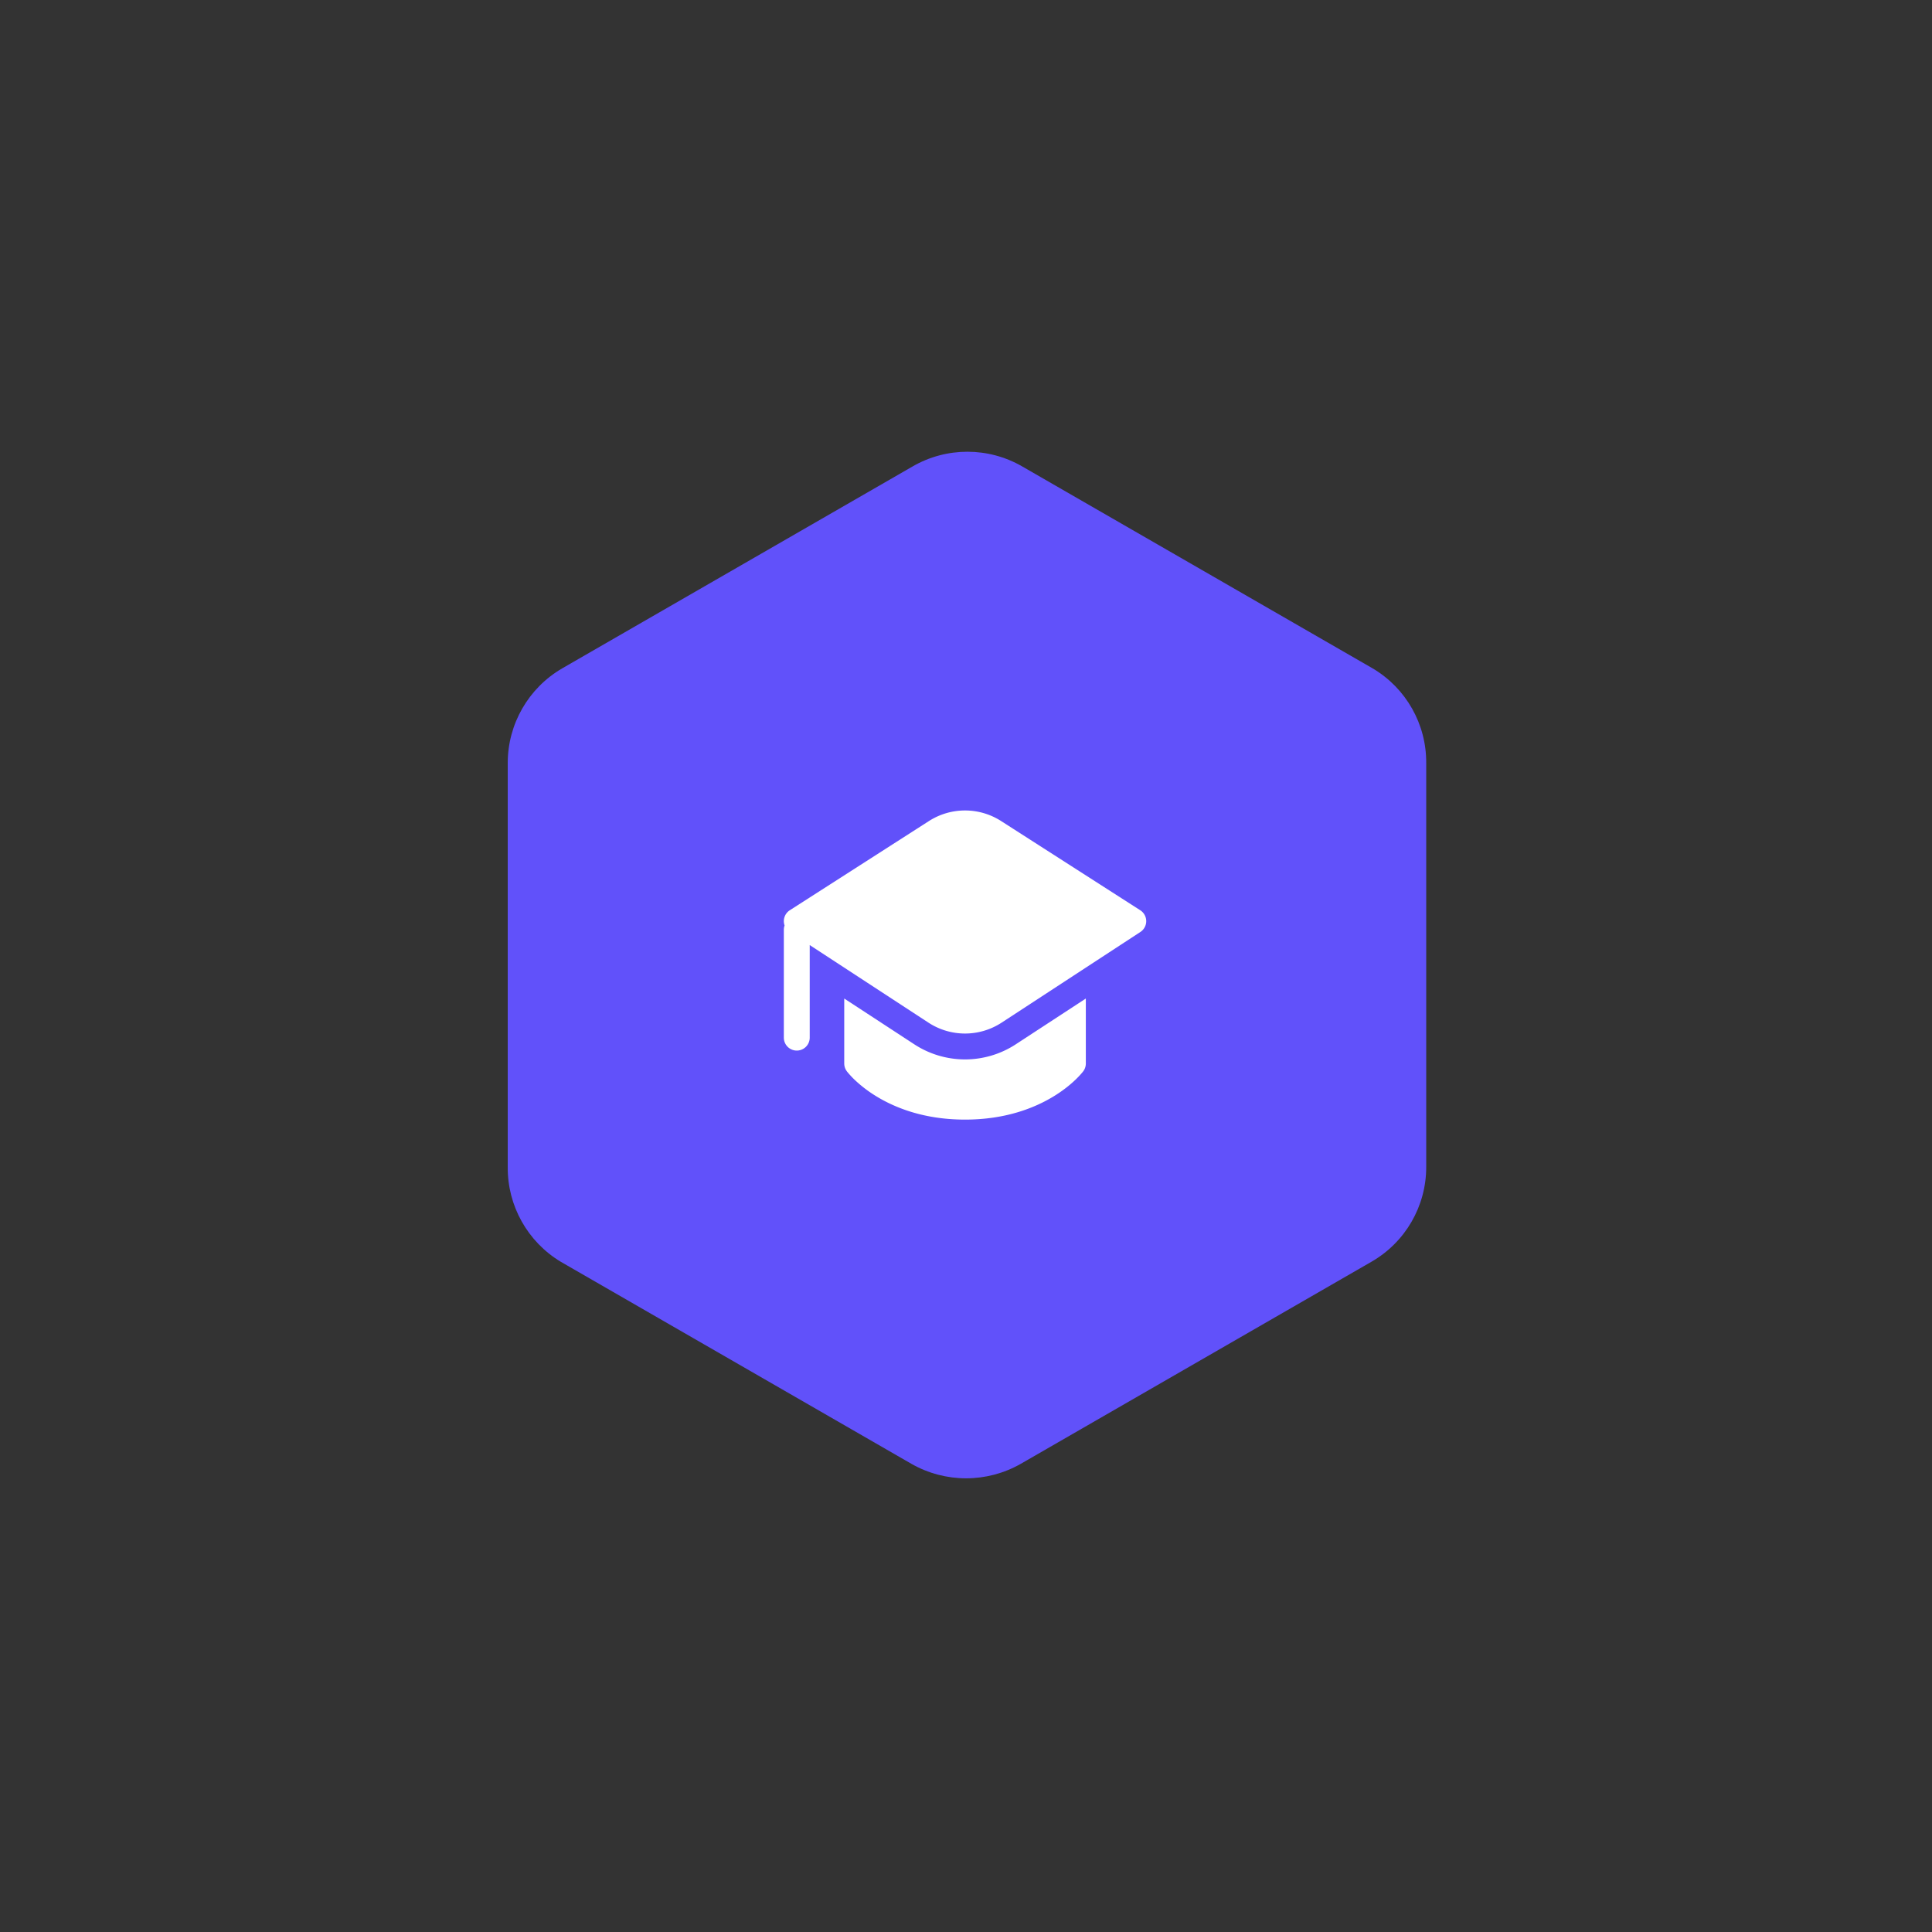 <svg xmlns="http://www.w3.org/2000/svg" xmlns:xlink="http://www.w3.org/1999/xlink" version="1.1" width="1000" height="1000" viewBox="0 0 1000 1000" xml:space="preserve">
<rect x="0" y="0" width="1000" height="1000" fill="#333333" stroke="none"/>
<desc>Created with Fabric.js 3.5.0</desc>
<defs>
</defs>
<rect x="0" y="0" width="100%" height="100%" fill="rgba(255,255,255,0)"/>
<g transform="matrix(0 3.363 -3.363 0 500.502 499.497)" id="981518" clip-path="url(#CLIPPATH_14)">
<clipPath id="CLIPPATH_14">
	<rect transform="matrix(1 0 0 1 0 0)" id="clip0_302_60" x="-79" y="-79" rx="0" ry="0" width="158" height="158"/>
</clipPath>
<path style="stroke: none; stroke-width: 0; stroke-dasharray: none; stroke-linecap: butt; stroke-dashoffset: 0; stroke-linejoin: miter; stroke-miterlimit: 4; is-custom-font: none; font-file-url: none; fill: rgb(97,81,250); fill-rule: nonzero; opacity: 1;" vector-effect="non-scaling-stroke" transform=" translate(-79, -79)" d="M 155.762 70.704 L 124.67 16.749 C 121.674 11.533 116.117 8.317 110.102 8.318 H 47.919 C 41.945 8.275 36.397 11.408 33.351 16.547 L 2.259 70.502 C -0.753 75.719 -0.753 82.146 2.259 87.363 L 33.351 141.318 C 36.374 146.499 41.921 149.683 47.919 149.681 H 110.102 C 116.058 149.725 121.596 146.623 124.67 141.521 L 155.762 87.565 C 158.746 82.341 158.746 75.929 155.762 70.704 Z" stroke-linecap="round"/>
</g>
<g transform="matrix(8.932 0 0 8.932 499.5 499.5)" id="880168">
<path style="stroke: none; stroke-width: 0; stroke-dasharray: none; stroke-linecap: butt; stroke-dashoffset: 0; stroke-linejoin: miter; stroke-miterlimit: 4; is-custom-font: none; font-file-url: none; fill: rgb(255,255,255); fill-rule: nonzero; opacity: 1;" vector-effect="non-scaling-stroke" transform=" translate(-12, -12.043)" d="M 5 17.75 v -3.766 l 4.06 2.653 a 5.375 5.375 0 0 0 5.88 0 L 19 13.984 v 3.766 a 0.75 0.75 0 0 1 -0.15 0.45 l -0.001 0.001 l -0.001 0.002 l -0.003 0.004 l -0.009 0.01 l -0.012 0.016 l -0.013 0.017 l -0.086 0.101 a 5.325 5.325 0 0 1 -0.317 0.33 c -0.277 0.267 -0.69 0.614 -1.25 0.958 C 16.037 20.329 14.339 21 12 21 c -2.339 0 -4.036 -0.67 -5.159 -1.361 a 7.433 7.433 0 0 1 -1.25 -0.957 a 5.313 5.313 0 0 1 -0.427 -0.464 l -0.009 -0.01 l -0.003 -0.005 v -0.002 A 0.755 0.755 0 0 1 5 17.75 Z m 17.16 -7.622 l -8.04 5.253 a 3.875 3.875 0 0 1 -4.24 0 L 3 10.886 v 5.364 a 0.75 0.75 0 0 1 -1.5 0 V 10 c 0 -0.088 0.015 -0.172 0.043 -0.25 a 0.75 0.75 0 0 1 0.302 -0.881 l 8.064 -5.17 a 3.875 3.875 0 0 1 4.182 0 l 8.064 5.17 a 0.75 0.75 0 0 1 0.005 1.259 Z" stroke-linecap="round"/>
</g>
</svg>